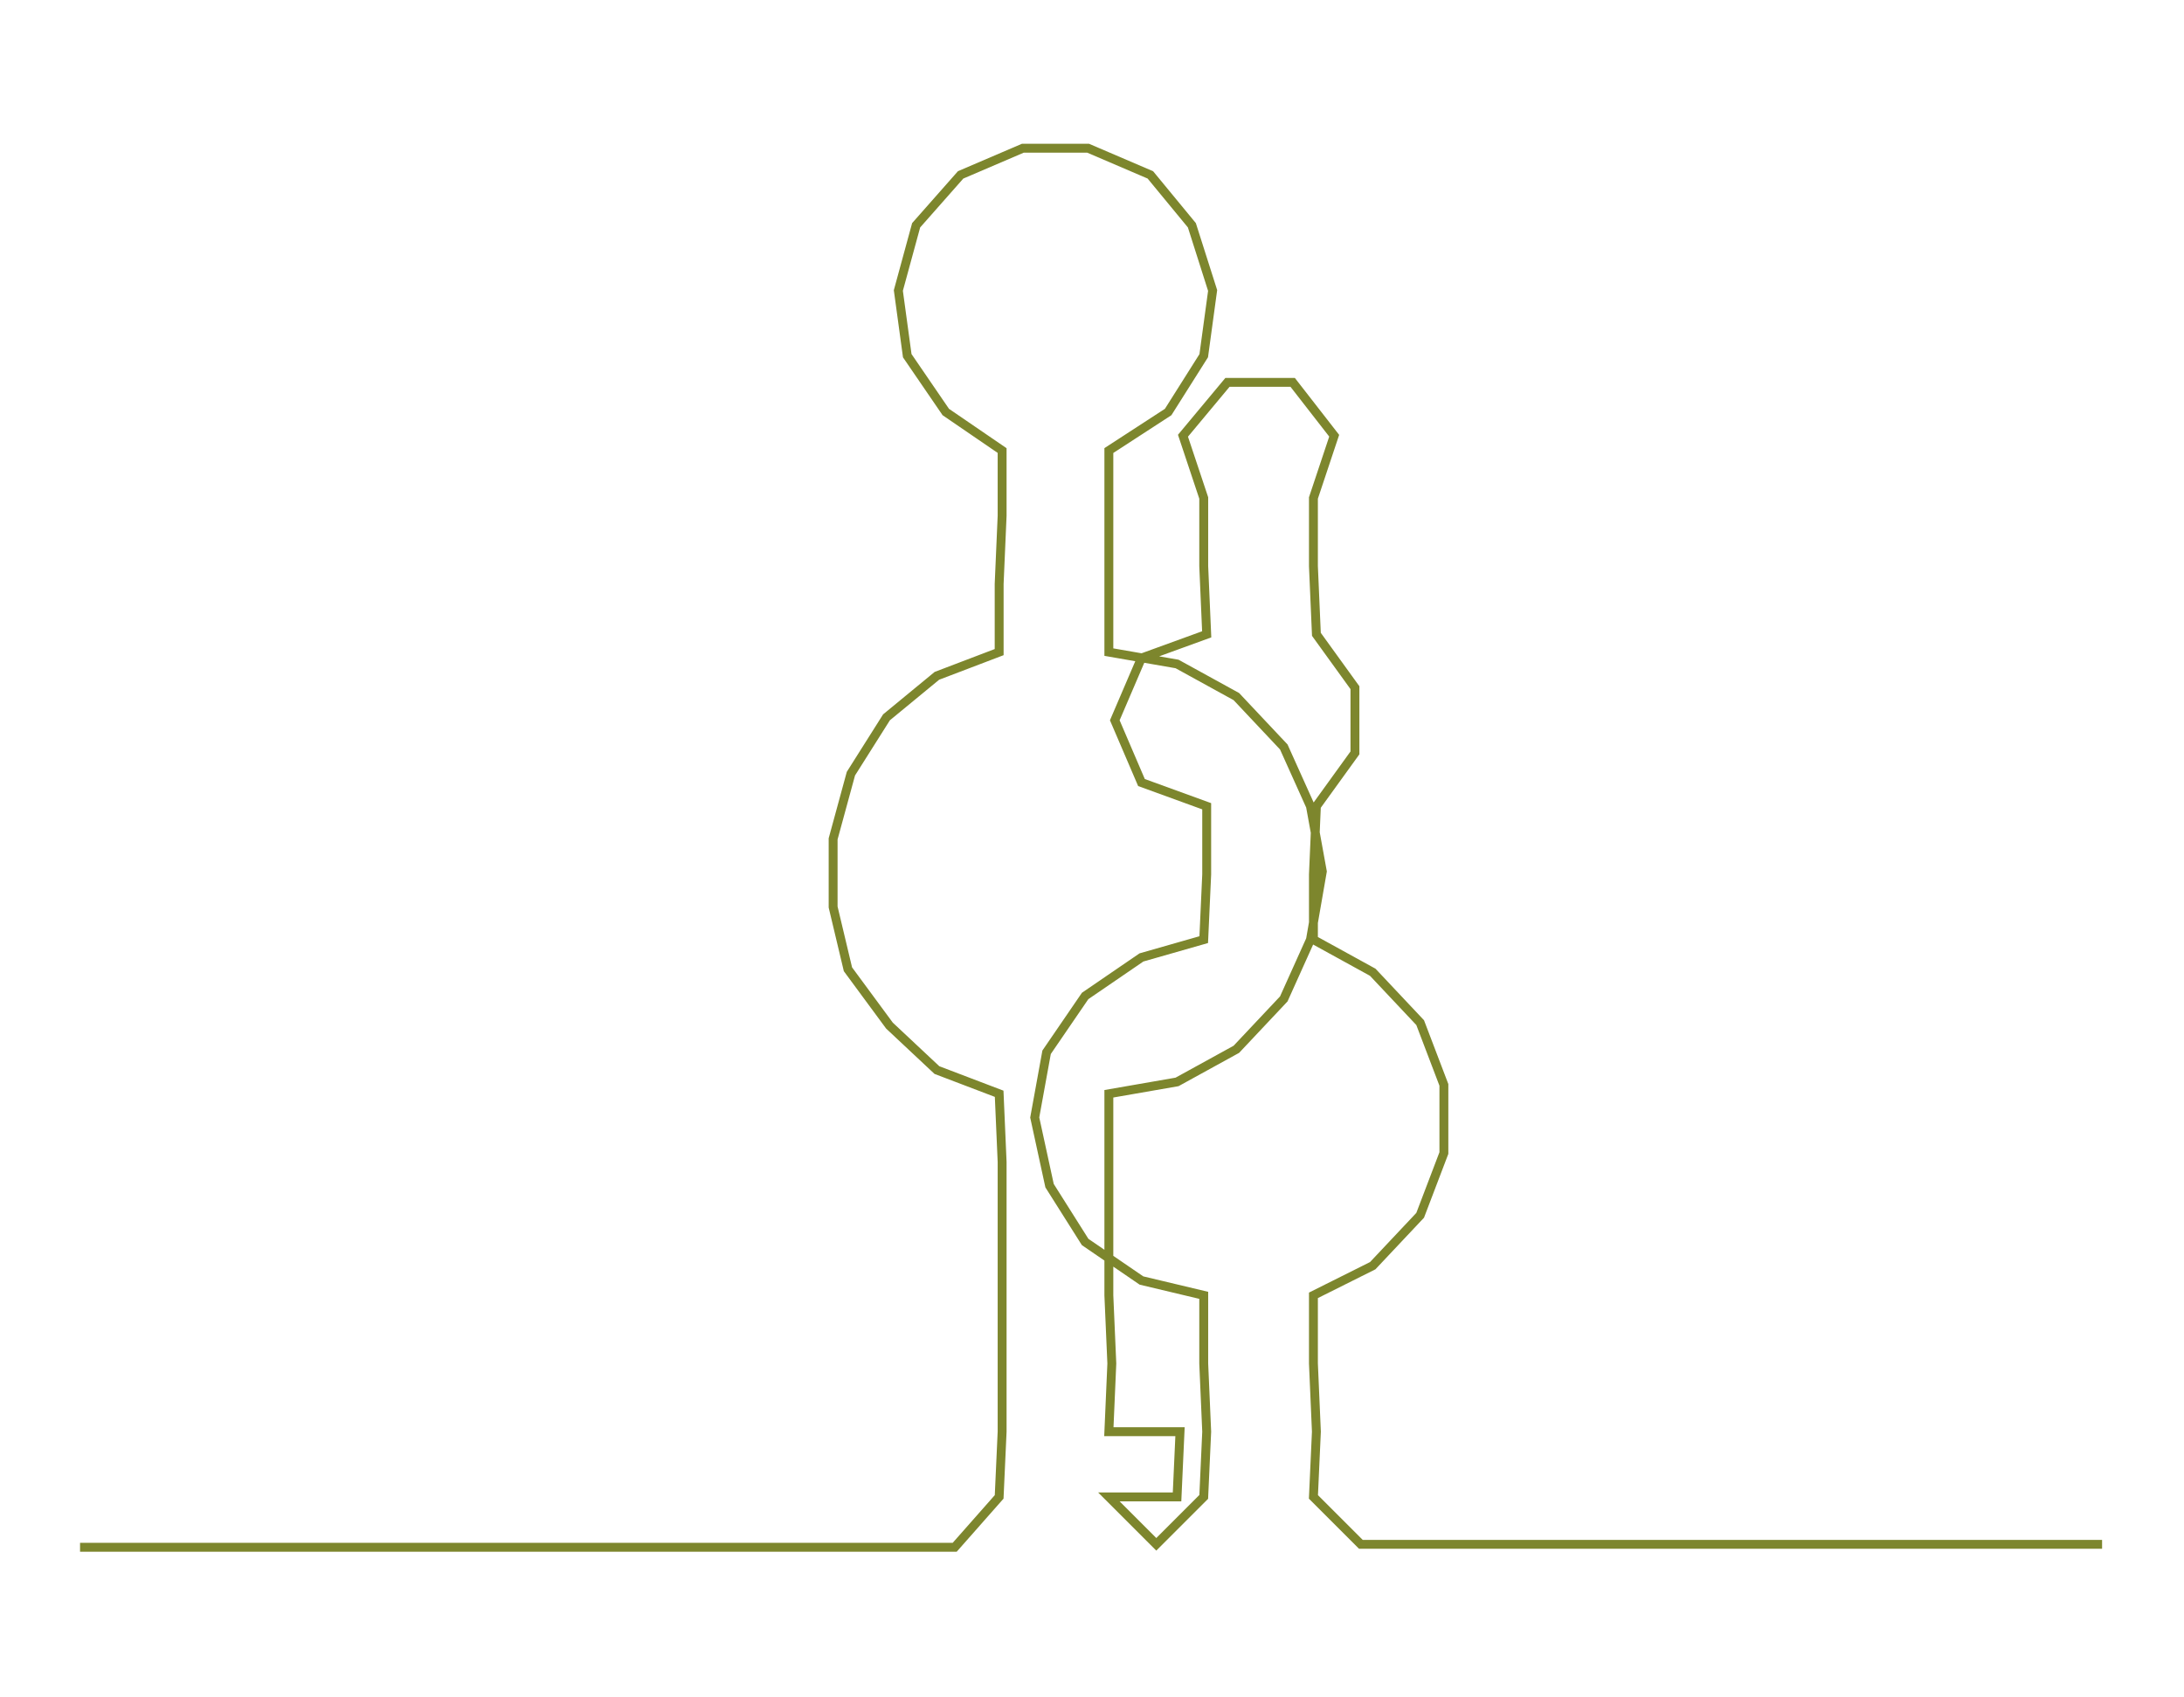 <ns0:svg xmlns:ns0="http://www.w3.org/2000/svg" width="300px" height="233.121px" viewBox="0 0 736.629 572.412"><ns0:path style="stroke:#7d862d;stroke-width:3px;fill:none;" d="M27 522 L27 522 L50 522 L72 522 L95 522 L118 522 L140 522 L163 522 L186 522 L208 522 L231 522 L254 522 L276 522 L299 522 L322 522 L337 505 L338 483 L338 460 L338 437 L338 415 L338 392 L337 369 L316 361 L300 346 L286 327 L281 306 L281 283 L287 261 L299 242 L316 228 L337 220 L337 197 L338 174 L338 152 L319 139 L306 120 L303 98 L309 76 L324 59 L345 50 L367 50 L388 59 L402 76 L409 98 L406 120 L394 139 L374 152 L374 174 L374 197 L374 220 L397 224 L417 235 L433 252 L442 272 L446 294 L442 317 L433 337 L417 354 L397 365 L374 369 L374 392 L374 415 L374 437 L375 460 L374 483 L398 483 L397 505 L374 505 L390 521 L406 505 L407 483 L406 460 L406 437 L385 432 L366 419 L354 400 L349 377 L353 355 L366 336 L385 323 L406 317 L407 295 L407 272 L385 264 L376 243 L385 222 L407 214 L406 191 L406 168 L399 147 L414 129 L436 129 L450 147 L443 168 L443 191 L444 214 L457 232 L457 254 L444 272 L443 295 L443 317 L463 328 L479 345 L487 366 L487 389 L479 410 L463 427 L443 437 L443 460 L444 483 L443 505 L459 521 L482 521 L505 521 L527 521 L550 521 L573 521 L595 521 L618 521 L641 521 L663 521 L686 521 L709 521" /></ns0:svg>